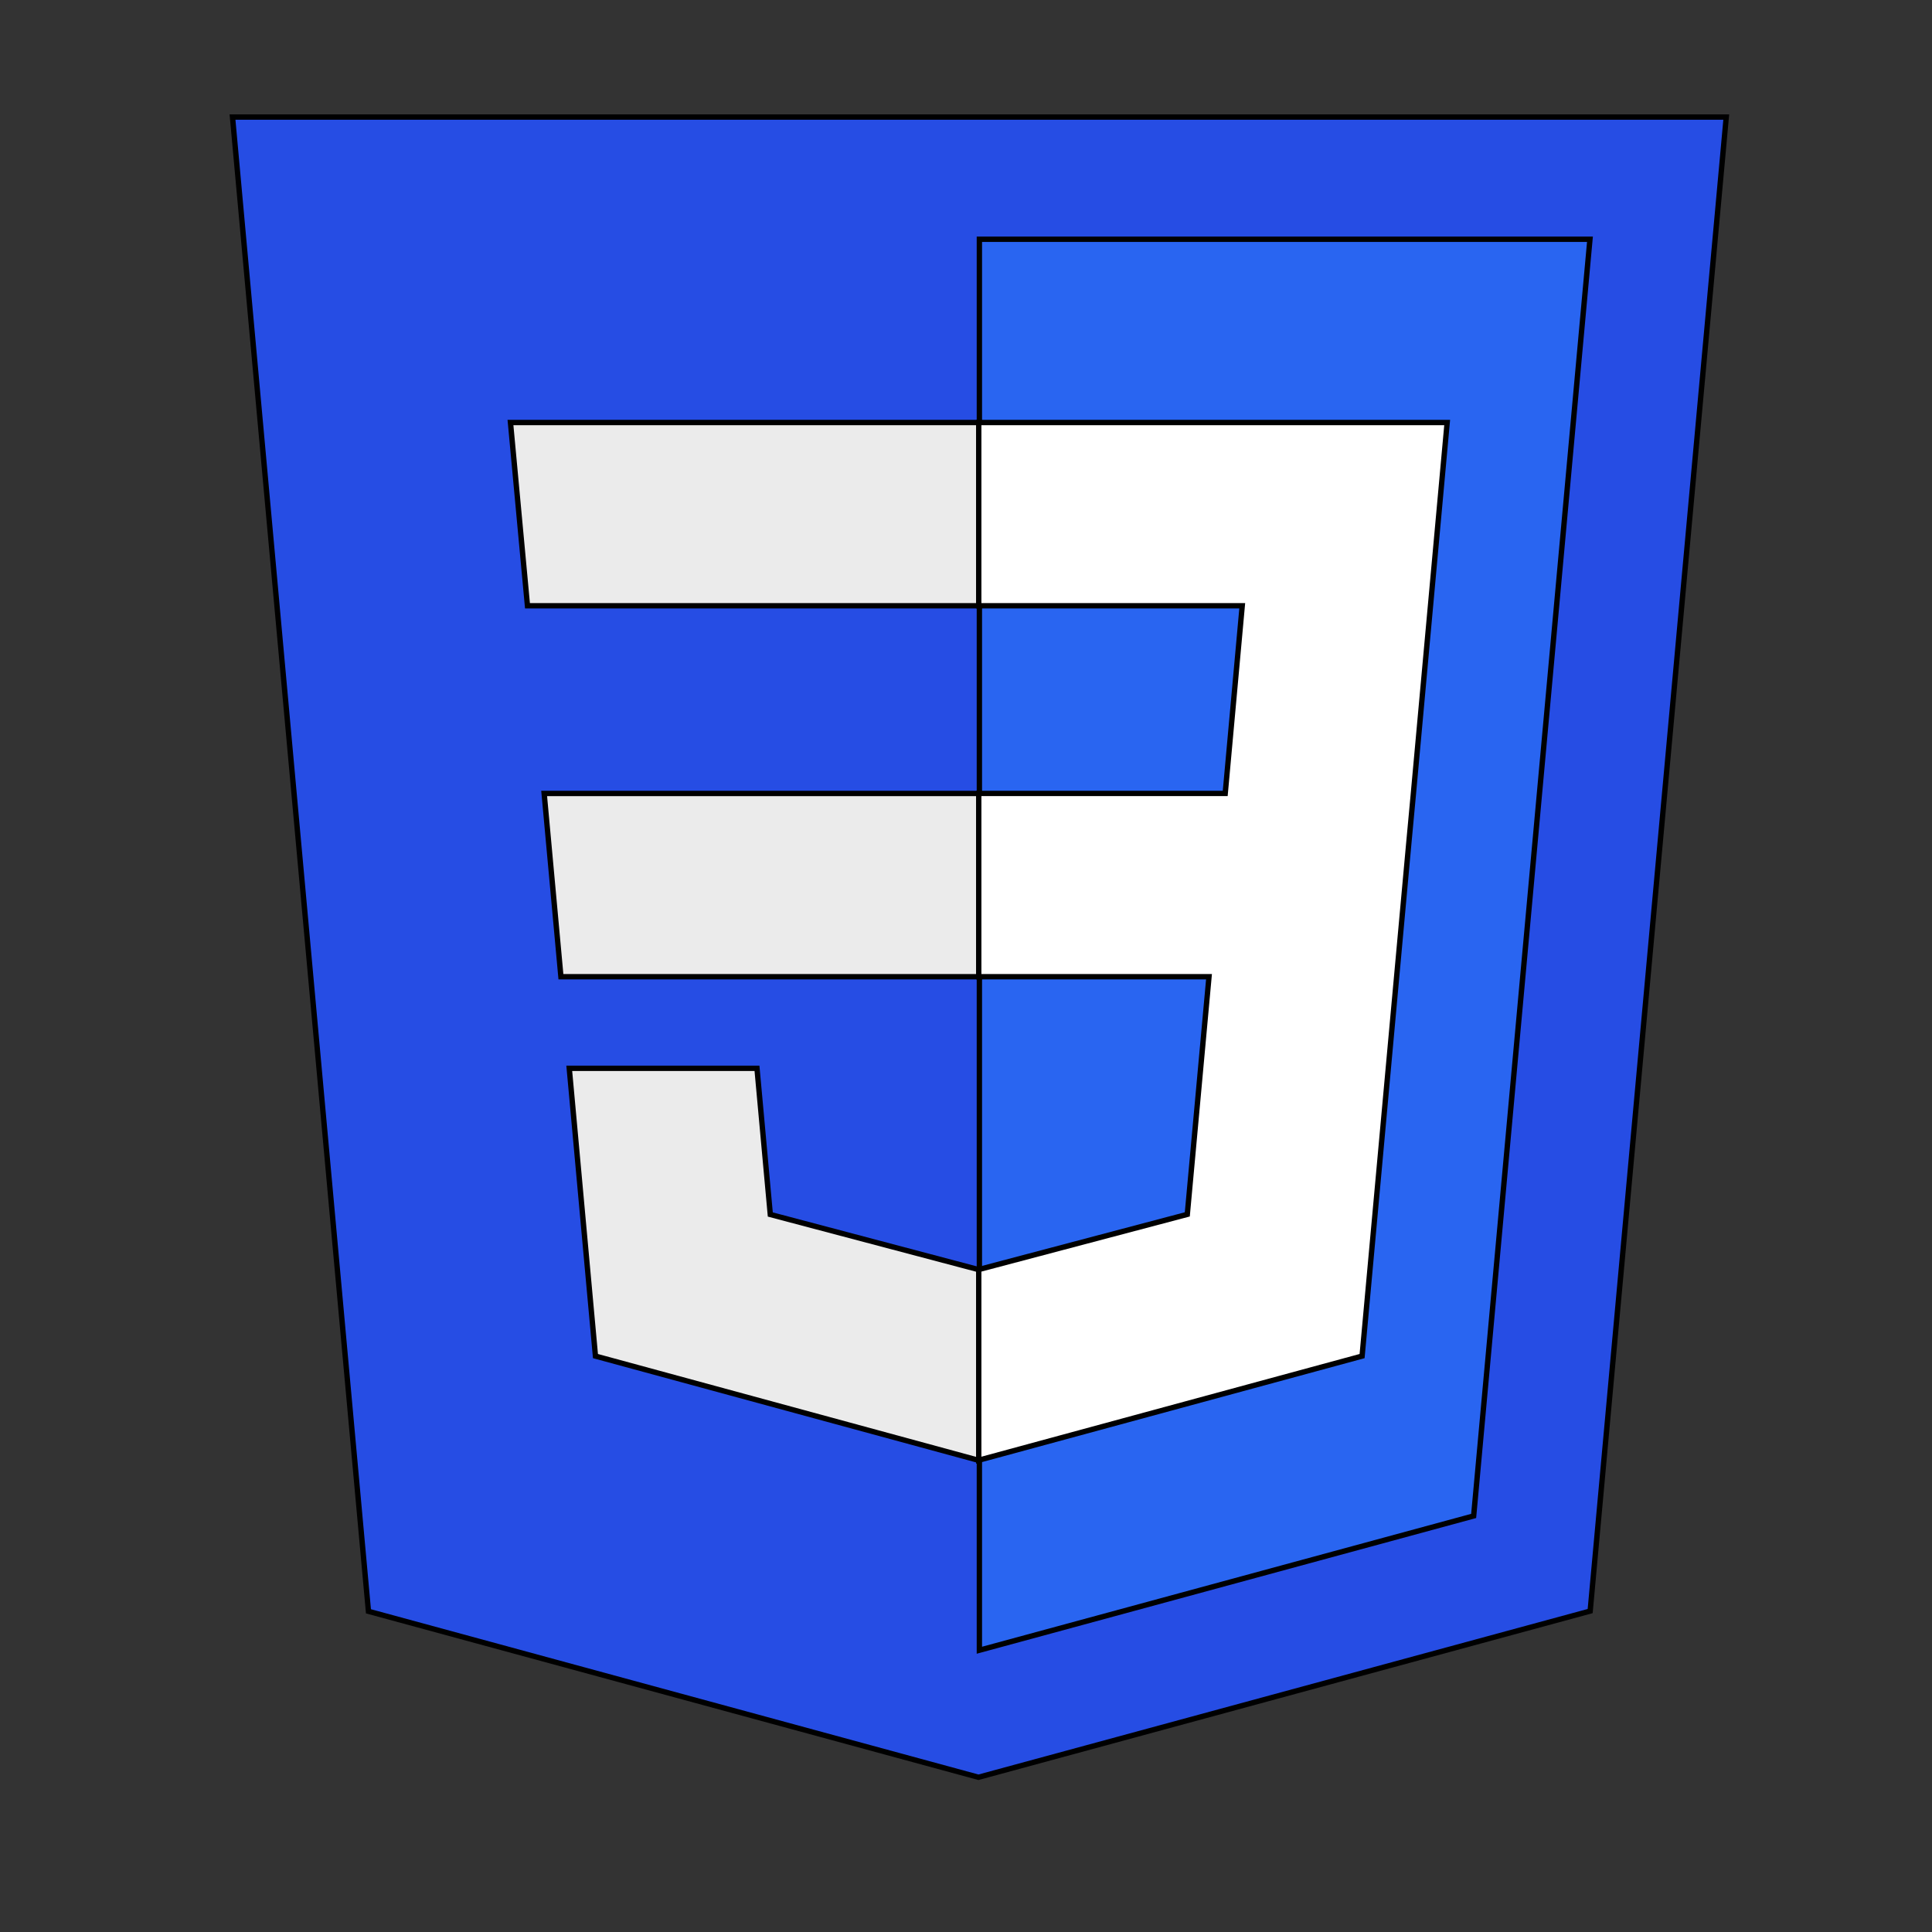 <svg width="361" height="361" xmlns="http://www.w3.org/2000/svg" preserveAspectRatio="xMidYMid" version="1.1">

 <rect width="100%" height="100%" fill="#333333" stroke="none"/>

 <g>
  <title>Layer 1</title>
  <g stroke="null" id="svg_1">
   <path stroke="null" id="svg_2" fill="#264DE4" d="m182.829,332.088l-113.983,-31.01l-25.401,-279.203l279.11,0l-25.428,279.159l-114.298,31.054l0,0z"/>
   <path stroke="null" id="svg_3" fill="#2965F1" d="m275.358,283.258l21.73,-238.554l-114.088,0l0,263.647l92.358,-25.093l0,0z"/>
   <path stroke="null" id="svg_4" fill="#EBEBEB" d="m101.676,148.257l3.132,34.243l78.193,0l0,-34.243l-81.324,0l0,0z"/>
   <path stroke="null" id="svg_5" fill="#EBEBEB" d="m95.383,78.948l3.176,34.243l84.441,0l0,-34.243l-87.617,0l0,0z"/>
   <path stroke="null" id="svg_6" fill="#EBEBEB" d="m183,237.189l-0.153,0.04l-38.915,-10.298l-2.488,-27.31l-35.076,0l4.895,53.767l71.575,19.473l0.161,-0.044l0,-35.627l0,0z"/>
   <path stroke="null" id="svg_7" fill="#000000" d="m109.132,-54l42.32,0l0,17.344l-24.623,0l0,17.344l24.623,0l0,17.344l-42.32,0l0,-52.031l0,0z"/>
   <path stroke="null" id="svg_8" fill="#000000" d="m159.916,-54l42.32,0l0,15.082l-24.623,0l0,3.016l24.623,0l0,34.688l-42.32,0l0,-15.836l24.623,0l0,-3.016l-24.623,0l0,-33.934l0,0z"/>
   <path stroke="null" id="svg_9" fill="#000000" d="m210.701,-54l42.32,0l0,15.082l-24.623,0l0,3.016l24.623,0l0,34.688l-42.32,0l0,-15.836l24.623,0l0,-3.016l-24.623,0l0,-33.934l0,0z"/>
   <path stroke="null" id="svg_10" fill="#FFFFFF" d="m264.1,148.257l6.308,-69.309l-87.529,0l0,34.243l49.236,0l-3.179,35.065l-46.057,0l0,34.243l43.027,0l-4.056,44.411l-38.971,10.308l0,35.626l71.632,-19.456l0.526,-5.785l8.211,-90.151l0.853,-9.195l0,0z"/>
  </g>
 </g>
</svg>